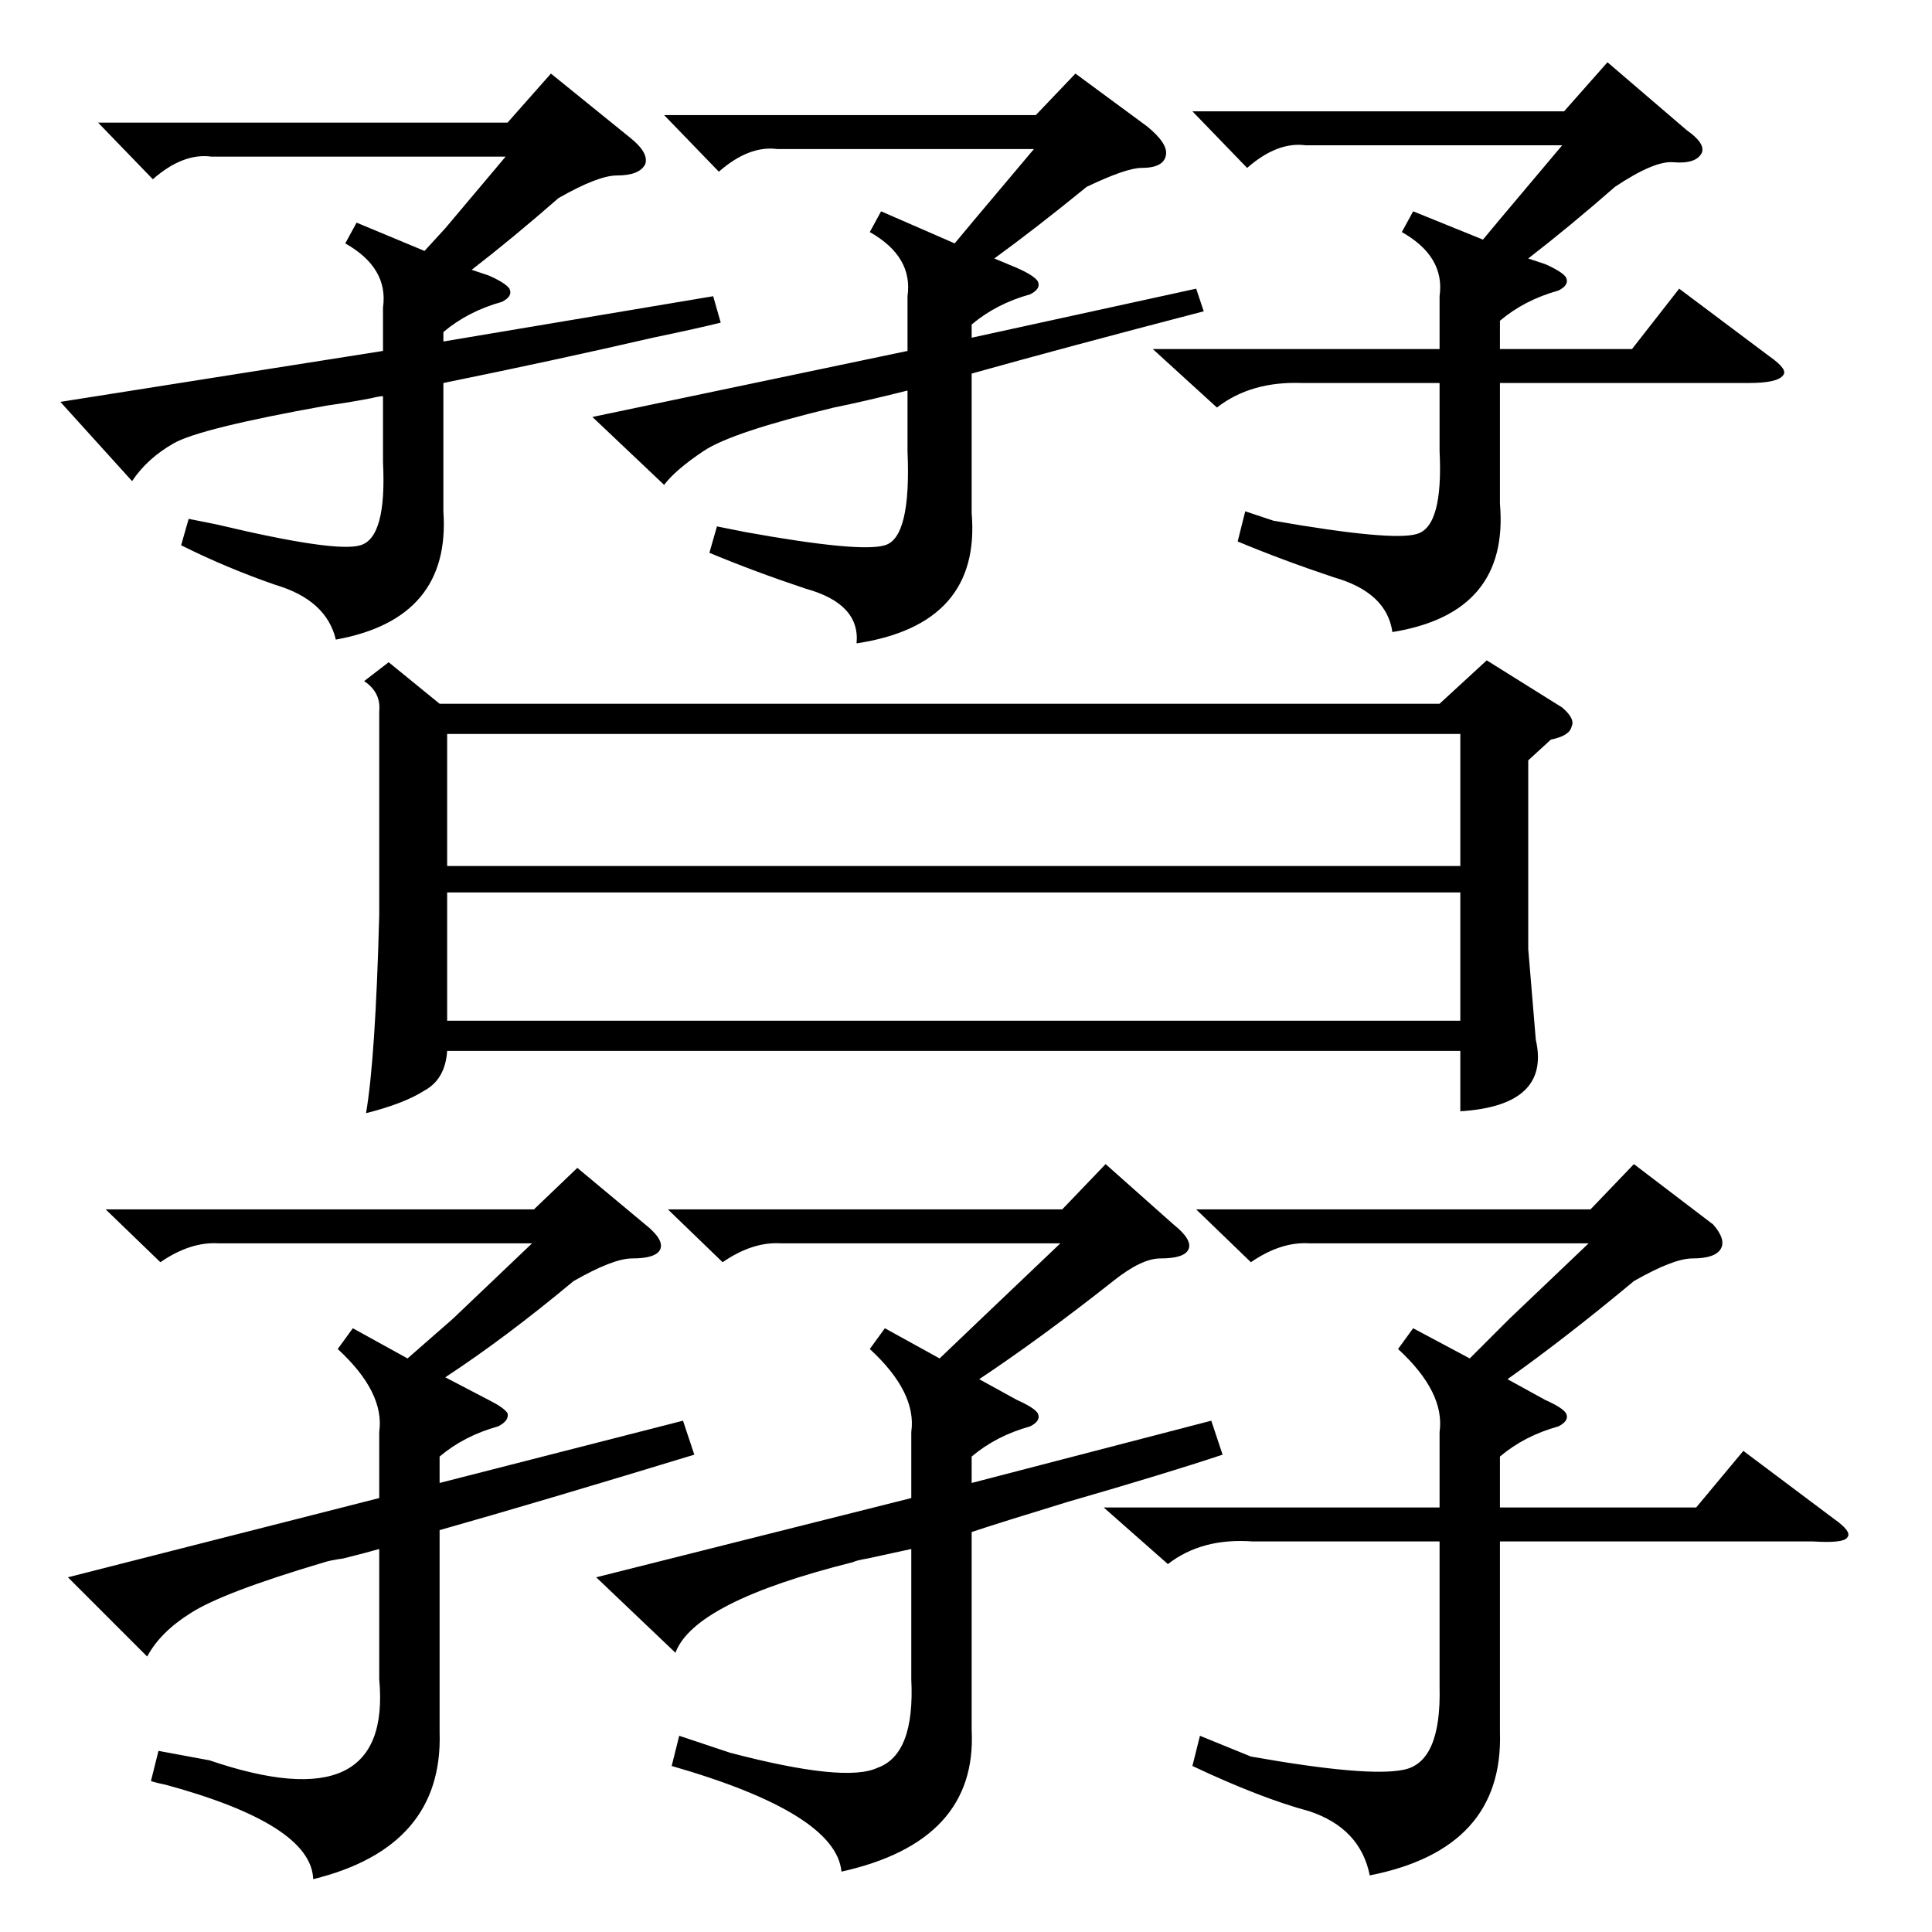 <?xml version="1.0" standalone="no"?>
<!DOCTYPE svg PUBLIC "-//W3C//DTD SVG 1.1//EN" "http://www.w3.org/Graphics/SVG/1.1/DTD/svg11.dtd" >
<svg xmlns="http://www.w3.org/2000/svg" xmlns:xlink="http://www.w3.org/1999/xlink" version="1.1" viewBox="0 -205 1024 1024">
  <g transform="matrix(1 0 0 -1 0 819)">
   <path fill="currentColor"
d="M206 673l27 -22h530l25 23l40 -25q7 -6 5 -10q-1 -5 -11 -7l-12 -11v-100l4 -48q8 -35 -40 -38v32h-537q-1 -15 -12 -21q-11 -7 -31 -12q5 29 7 105v108q1 10 -8 16zM237 565h537v70h-537v-70zM774 551h-537v-68h537v68zM358 148l-42 40l167 42v35q3 21 -22 44l8 11
l29 -16l22 21l42 40h-148q-15 1 -31 -10l-29 28h209l23 24l36 -32q10 -8 8 -13t-15 -5q-10 0 -25 -12q-38 -30 -71 -52l20 -11q9 -4 11 -7q2 -4 -4 -7q-18 -5 -31 -16v-14l127 33l6 -18q-30 -10 -82 -25q-36 -11 -51 -16v-105q3 -59 -69 -75q-3 31 -90 56l4 16l27 -9
q61 -16 78 -8q20 7 18 47v69q-9 -2 -23 -5q-6 -1 -8 -2q-84 -21 -94 -48zM78 146l-42 42l165 42v35q3 21 -22 44l8 11l29 -16l24 21l42 40h-166q-15 1 -31 -10l-29 28h227l23 22l36 -30q10 -8 8 -13t-15 -5q-10 0 -31 -12q-36 -30 -68 -51l23 -12q8 -4 10 -7q1 -4 -5 -7
q-18 -5 -31 -16v-14l129 33l6 -18q-82 -25 -135 -40v-107q2 -61 -67 -78q-1 29 -78 50q-5 1 -8 2l4 16l27 -5q97 -33 90 43v69q-7 -2 -19 -5q-7 -1 -10 -2q-54 -16 -71 -27q-16 -10 -23 -23zM585 225h178v40q3 21 -22 44l8 11l30 -16l21 21l42 40h-148q-15 1 -31 -10l-29 28
h209l23 24l42 -32q7 -8 4 -13t-15 -5q-10 0 -31 -12q-36 -30 -67 -52l20 -11q9 -4 11 -7q2 -4 -4 -7q-18 -5 -31 -16v-27h104l25 30l48 -36q10 -7 7 -10q-2 -3 -18 -2h-166v-101q2 -62 -69 -76q-5 25 -32 34q-26 7 -62 24l4 16l27 -11q62 -11 81 -7q20 4 19 44v77h-99
q-27 2 -45 -12zM334 951q10 -8 8 -14q-3 -6 -15 -6q-10 0 -31 -12q-24 -21 -46 -38l9 -3q9 -4 11 -7q2 -4 -4 -7q-18 -5 -31 -16v-5l143 24l4 -14q-12 -3 -36 -8q-52 -12 -111 -24v-68q4 -57 -57 -68q-5 21 -32 29q-26 9 -50 21l4 14l15 -3q63 -15 76 -11q14 4 12 44v35
q-2 0 -6 -1q-10 -2 -24 -4q-67 -12 -81 -20t-22 -20l-38 42l171 27v23q3 21 -20 34l6 11l36 -15l11 12l32 38h-156q-15 2 -31 -12l-29 30h217l23 26zM611 839h152v28q3 21 -20 34l6 11l37 -15l10 12l32 38h-136q-15 2 -31 -12l-29 30h197l23 26l42 -36q10 -7 8 -12
q-3 -6 -15 -5q-10 1 -31 -13q-24 -21 -46 -38l9 -3q9 -4 11 -7q2 -4 -4 -7q-18 -5 -31 -16v-15h70l25 32l48 -36q10 -7 7 -10q-3 -4 -18 -4h-132v-64q5 -58 -57 -68q-3 21 -31 29q-27 9 -51 19l4 16l15 -5q63 -11 76 -7q14 4 12 44v36h-73q-27 1 -45 -13zM608 957
q11 -9 10 -15q-1 -7 -13 -7q-8 0 -29 -10q-27 -22 -49 -38l12 -5q9 -4 11 -7q2 -4 -4 -7q-18 -5 -31 -16v-7l119 26l4 -12q-73 -19 -123 -33v-74q5 -59 -61 -69q2 21 -27 29q-27 9 -51 19l4 14l15 -3q61 -11 74 -7q14 4 12 50v32q-24 -6 -39 -9q-54 -13 -69 -23t-21 -18
l-38 36l167 35v29q3 21 -20 34l6 11l39 -17l10 12l32 38h-136q-15 2 -31 -12l-29 30h197l21 22z" />
  </g>

</svg>
